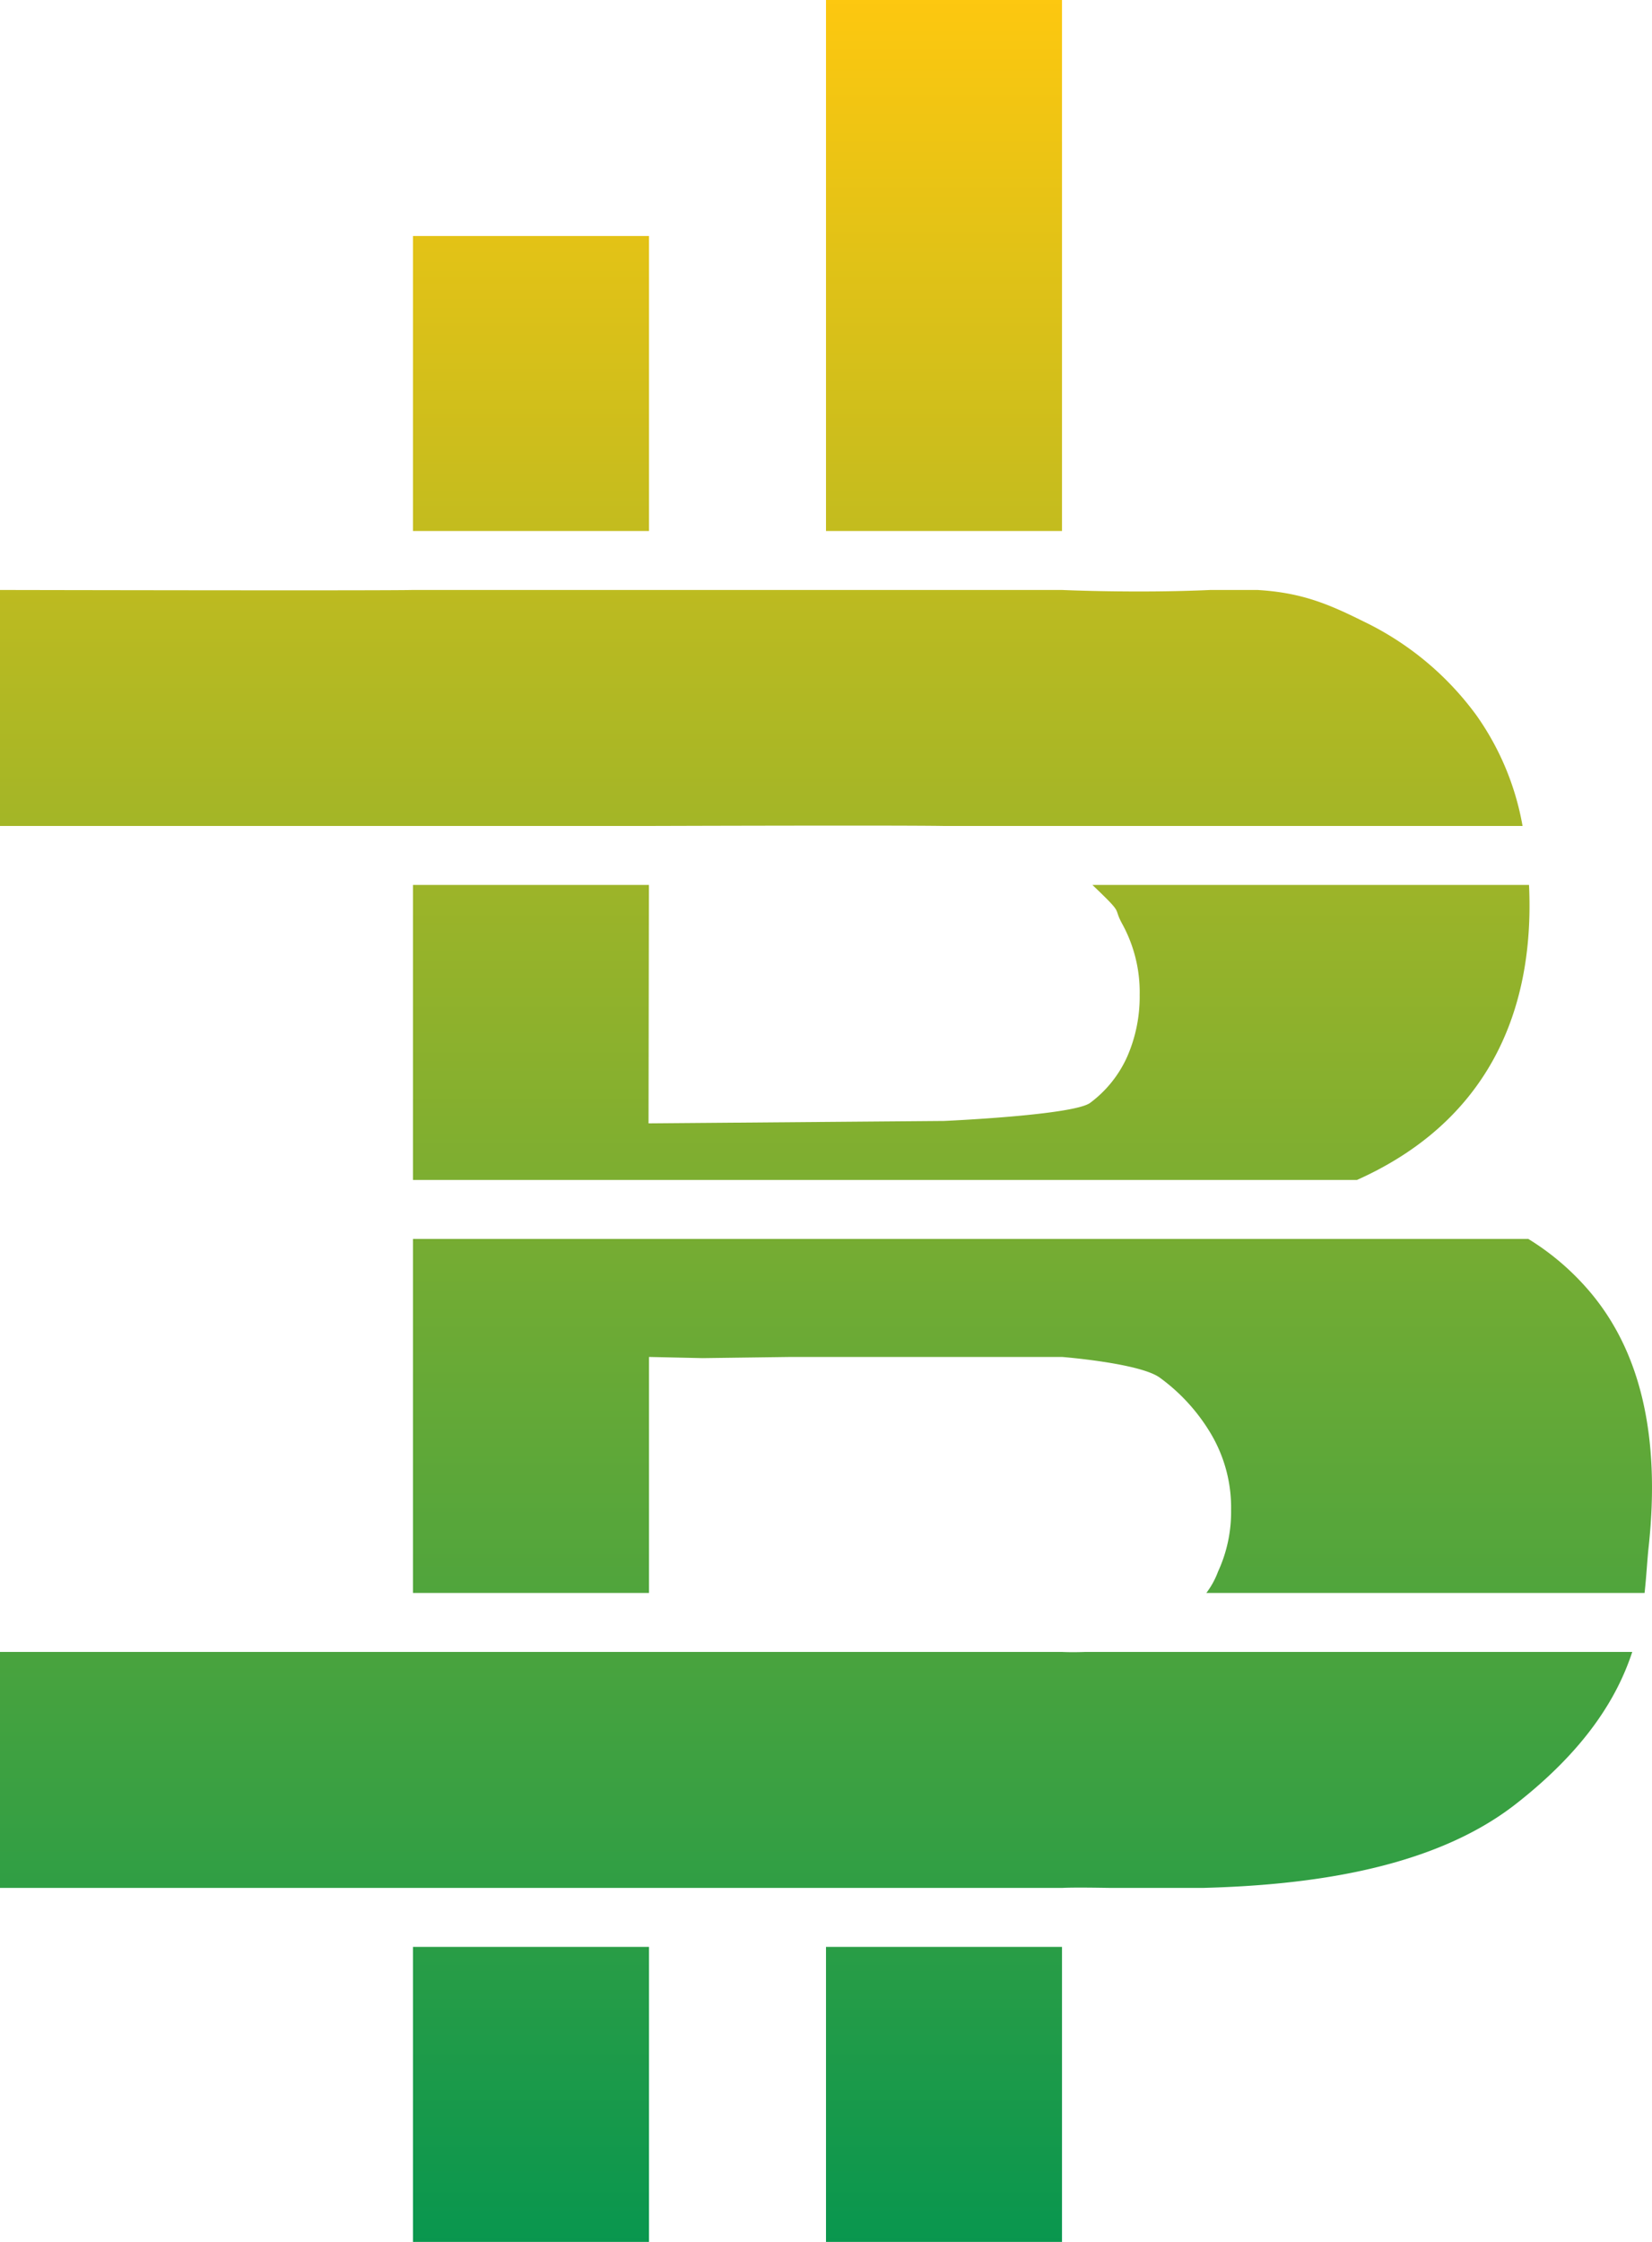 <svg xmlns="http://www.w3.org/2000/svg" xmlns:xlink="http://www.w3.org/1999/xlink" width="224" height="304" viewBox="0 0 224 304">
  <defs>
    <style>
      .cls-1 {
        fill: url(#linear-gradient);
      }
    </style>
    <linearGradient id="linear-gradient" x1="0.5" x2="0.5" y2="1" gradientUnits="objectBoundingBox">
      <stop offset="0" stop-color="#ffc80f"/>
      <stop offset="1" stop-color="#07964f"/>
    </linearGradient>
  </defs>
  <path id="Intersection_1" data-name="Intersection 1" class="cls-1" d="M112,272V232h32v40Zm-56,0V232H88v40Zm94.537-48c-2.665-.04-4.9-.071-6.537,0H0V192H144s1.277.07,3.151,0h74.171c-2.021,6.152-6.292,13.214-15.838,20.661C194,221.617,176.846,223.638,163.1,224Zm13.038-40a11.275,11.275,0,0,0,1.581-2.888,19.316,19.316,0,0,0,1.772-8.337,19.636,19.636,0,0,0-2.8-10.463,25.454,25.454,0,0,0-6.891-7.52C154.5,152.831,144,152,144,152H107.292l-12.016.161L88,152v32H56V136H207.231a34.776,34.776,0,0,1,7.945,6.7q10.805,12.263,8.378,34.98c-.205,1.834-.3,3.958-.56,6.322ZM56,128V88H87.988l-.05,32.327L128,120s17.6-.772,19.83-2.462a15.888,15.888,0,0,0,5.028-6.294,20.283,20.283,0,0,0,1.674-8.338,19.242,19.242,0,0,0-2.331-9.562c-1.4-2.517.382-1.094-4.075-5.344h59.2c.837,17.861-6.18,32.326-23.327,40Zm72-48c-6.195-.112-40,0-40,0H0V48s51.9.11,56,0h88s10.066.463,20.129,0h6.36c5.838.349,9.416,1.786,14.317,4.228a40.888,40.888,0,0,1,15.372,12.748A37.061,37.061,0,0,1,206.449,80ZM112,40V-32h32V40ZM56,40V0H88V40Z" transform="translate(0 32)"/>
</svg>
